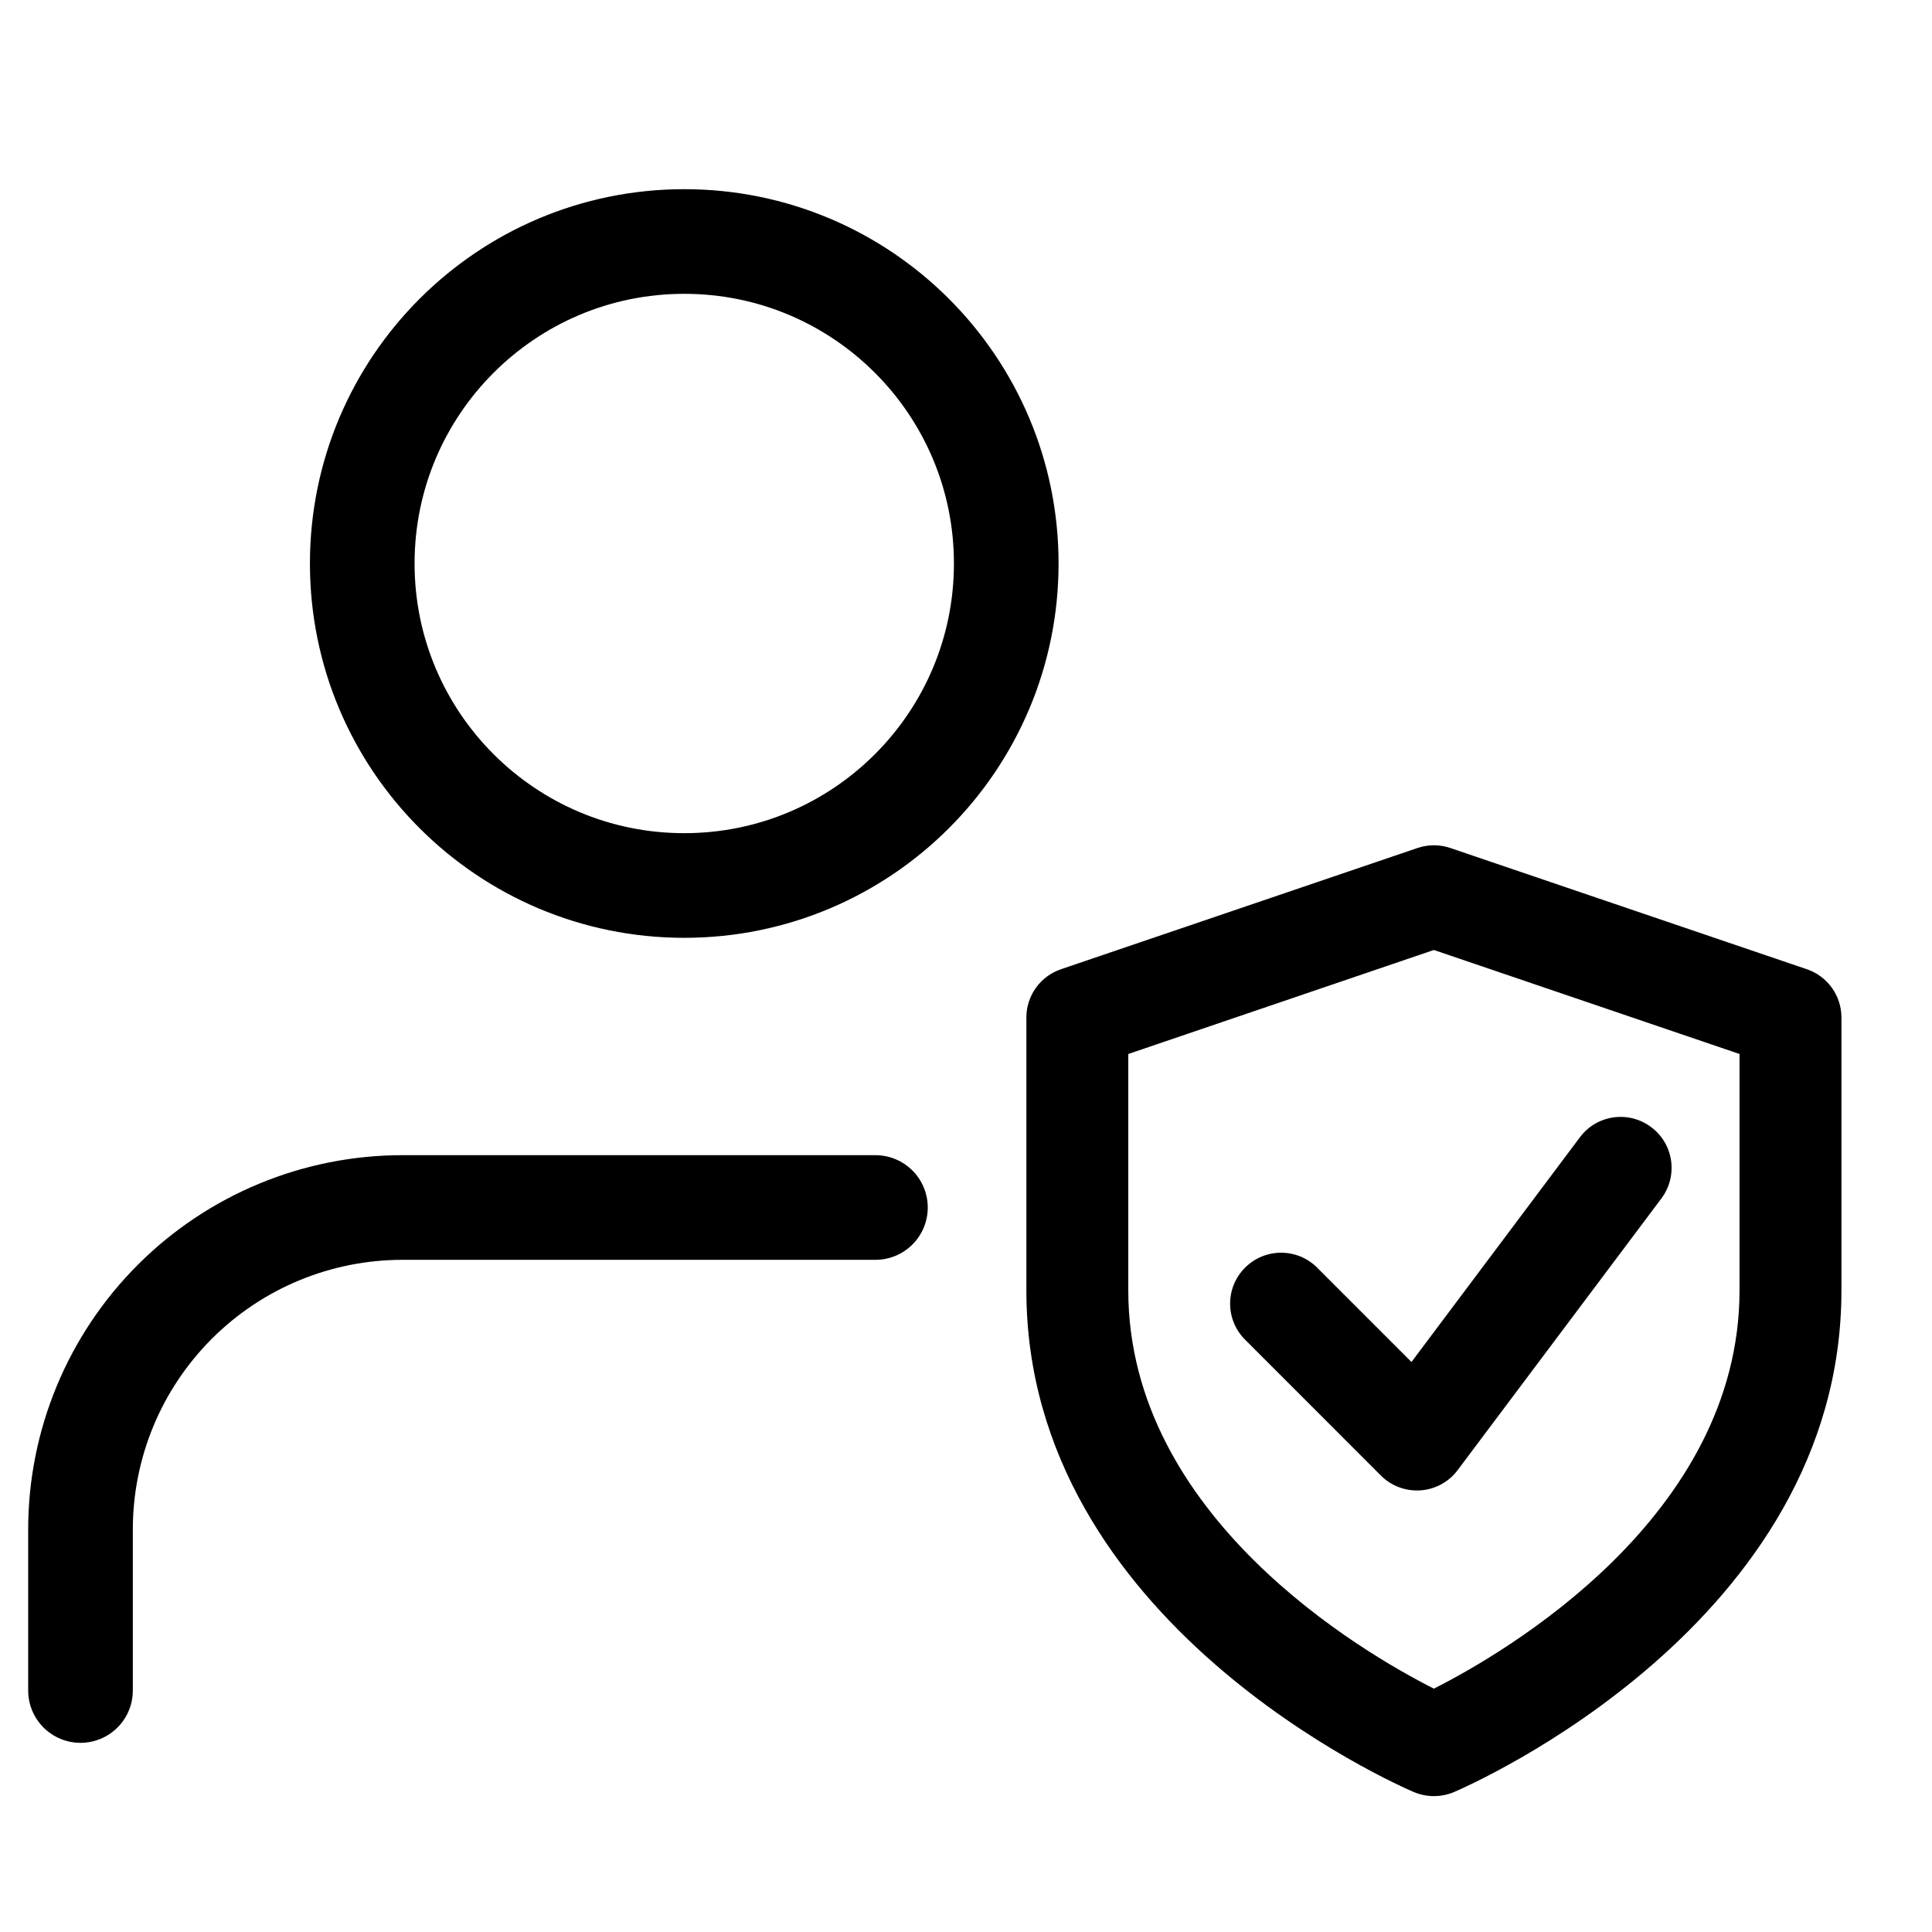 <svg width="24" height="24" viewBox="0 0 24 24" fill="none" xmlns="http://www.w3.org/2000/svg">
<path d="M10.875 15H5C3.939 15 2.921 15.421 2.171 16.172C1.421 16.922 1 17.939 1 19V21"  stroke="currentColor" stroke-width="1.3" stroke-linecap="round" stroke-linejoin="round"/>
<path d="M8.5 11C10.709 11 12.5 9.209 12.5 7C12.5 4.791 10.709 3 8.5 3C6.291 3 4.5 4.791 4.5 7C4.5 9.209 6.291 11 8.5 11Z"  stroke="currentColor" stroke-width="1.3" stroke-linecap="round" stroke-linejoin="round"/>
<path d="M17.812 22.312C17.728 22.312 17.644 22.295 17.564 22.262C17.369 22.178 12.75 20.167 12.75 16.03V12.639C12.75 12.369 12.922 12.128 13.18 12.04L17.609 10.534C17.741 10.489 17.884 10.489 18.016 10.534L22.445 12.04C22.703 12.128 22.875 12.369 22.875 12.639V16.03C22.875 20.167 18.256 22.178 18.061 22.262C17.981 22.295 17.897 22.312 17.812 22.312ZM14.016 13.093V16.029C14.016 18.841 16.932 20.532 17.812 20.977C18.693 20.532 21.609 18.841 21.609 16.029V13.093L17.812 11.801L14.016 13.093Z" fill="currentColor"/>
<path d="M17.601 18.515C17.434 18.515 17.272 18.449 17.154 18.33L15.467 16.642C15.219 16.395 15.219 15.994 15.467 15.747C15.714 15.5 16.115 15.5 16.362 15.747L17.534 16.919L19.626 14.128C19.834 13.848 20.232 13.791 20.512 14.002C20.792 14.211 20.848 14.608 20.638 14.888L18.107 18.263C17.997 18.41 17.829 18.501 17.645 18.514C17.631 18.514 17.616 18.515 17.601 18.515Z" fill="currentColor"/>
</svg>

